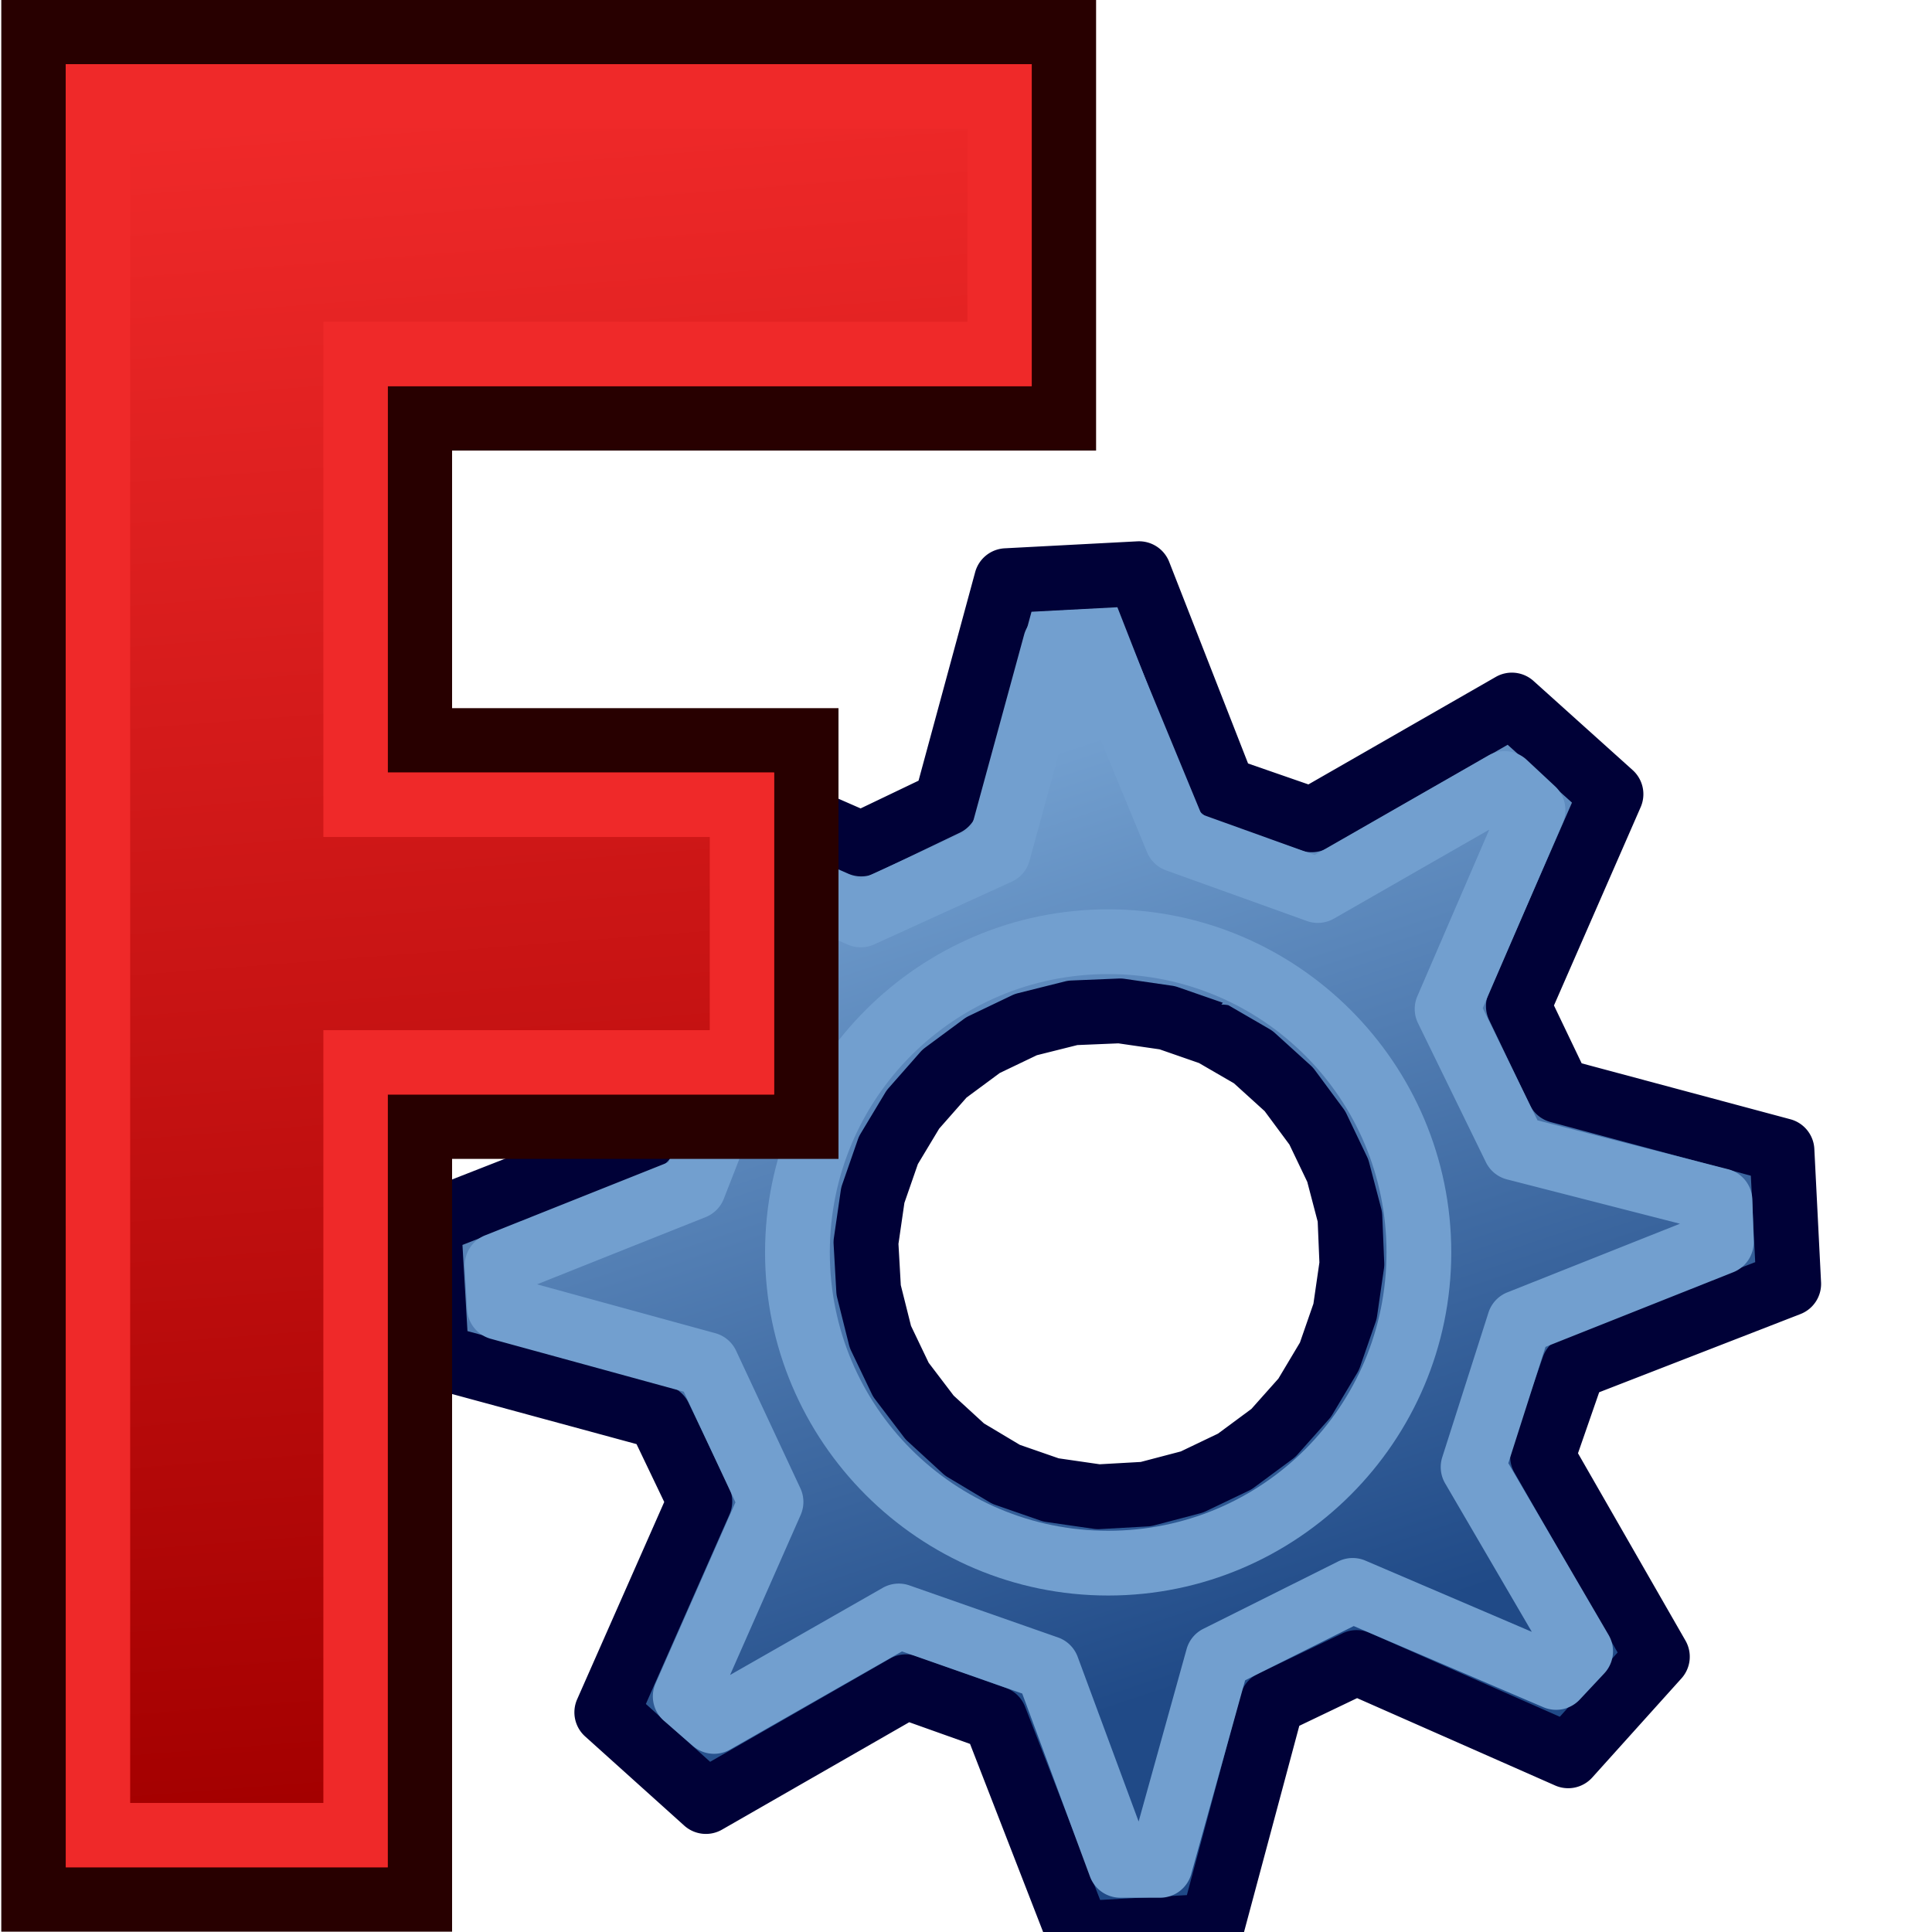<?xml version="1.0" encoding="UTF-8" standalone="no"?>
<svg
   role="img"
   viewBox="0 0 24 24"
   version="1.1"
   id="svg780"
   sodipodi:docname="freecad.svg"
   inkscape:version="1.2.1 (9c6d41e410, 2022-07-14, custom)"
   xmlns:inkscape="http://www.inkscape.org/namespaces/inkscape"
   xmlns:sodipodi="http://sodipodi.sourceforge.net/DTD/sodipodi-0.dtd"
   xmlns="http://www.w3.org/2000/svg"
   xmlns:svg="http://www.w3.org/2000/svg">
  <sodipodi:namedview
     id="namedview782"
     pagecolor="#ffffff"
     bordercolor="#666666"
     borderopacity="1.0"
     inkscape:showpageshadow="2"
     inkscape:pageopacity="0.0"
     inkscape:pagecheckerboard="0"
     inkscape:deskcolor="#d1d1d1"
     showgrid="false"
     inkscape:zoom="33.58333333333334"
     inkscape:cx="12"
     inkscape:cy="12"
     inkscape:window-width="1920"
     inkscape:window-height="1022"
     inkscape:window-x="0"
     inkscape:window-y="0"
     inkscape:window-maximized="1"
     inkscape:current-layer="svg780" />
  <title
     id="title748">FreeCAD</title>
  <defs
     id="defs760">
    <linearGradient
       gradientTransform="matrix(6.908,0,0,6.908,-4100,1055.2)"
       gradientUnits="userSpaceOnUse"
       id="a"
       x1="-146.74"
       x2="-157.32"
       y1="58.262"
       y2="26.521">
      <stop
         offset="0"
         stop-color="#204a87"
         id="stop750" />
      <stop
         offset="1"
         stop-color="#729fcf"
         id="stop752" />
    </linearGradient>
    <linearGradient
       gradientTransform="matrix(0.34,0,0,0.34,74.345,-1.025)"
       gradientUnits="userSpaceOnUse"
       id="b"
       x1="-206.7"
       x2="-211.4"
       y1="68.842"
       y2="7.711">
      <stop
         offset="0"
         stop-color="#a40000"
         id="stop755" />
      <stop
         offset="1"
         stop-color="#ef2929"
         id="stop757" />
    </linearGradient>
  </defs>
  <g
     stroke-linecap="round"
     stroke-linejoin="round"
     id="g770"
     transform="matrix(1,0,0,1,-1.017071026499644e-6,2.08879197717473e-7)"
     style="stroke-width:16.089">
    <path
       d="m -5050.1,1219.6 -49.724,28.528 -21.957,-7.62 -20.949,-53.542 -32.952,1.734 -15.032,55.363 -21.037,10.073 -52.469,-22.952 -22.165,24.628 28.528,49.724 -7.796,21.89 -53.539,20.953 1.916,33.016 55.364,15.032 10.073,21.037 -23.13,52.405 24.629,22.162 49.724,-28.528 22.067,7.862 20.772,53.472 33.196,-1.854 14.856,-55.427 21.037,-10.073 52.58,23.192 22.163,-24.627 -28.53,-49.724 7.684,-22.131 53.476,-20.776 -1.673,-33.128 -55.427,-14.856 -10.075,-21.037 23.02,-52.646 z m -74.47,81.539 10.207,5.922 8.841,8.018 7.082,9.569 5.092,10.638 3.01,11.468 0.489,11.755 -1.703,11.747 -3.874,11.156 -6.163,10.319 -7.777,8.732 -9.569,7.078 -10.638,5.093 -11.469,3.01 -11.818,0.668 -11.751,-1.703 -11.152,-3.873 -10.32,-6.163 -8.669,-7.954 -7.145,-9.392 -5.092,-10.638 -2.92,-11.645 -0.668,-11.819 1.702,-11.748 3.874,-11.155 6.099,-10.143 7.842,-8.908 9.568,-7.078 10.638,-5.093 11.646,-2.919 11.754,-0.488 11.748,1.702 11.155,3.874 z"
       style="color:#000000;fill:url(#a);fill-rule:evenodd;stroke-width:16.089;-inkscape-stroke:none"
       transform="matrix(0.05,0,0,0.05,271.286,-52.222)"
       id="path762" />
    <path
       d="m -5143.152,1178.932 -32.953,1.734 a 8.045,8.045 0 0 0 -7.34,5.926 l -14.067,51.806 -14.39,6.891 -49.094,-21.475 a 8.045,8.045 0 0 0 -9.203,1.989 l -22.166,24.627 a 8.045,8.045 0 0 0 -0.998,9.384 l 26.685,46.512 -5.322,14.945 -50.123,19.616 a 8.045,8.045 0 0 0 -5.1,7.957 l 1.916,33.017 a 8.045,8.045 0 0 0 5.922,7.297 l 51.809,14.067 6.883,14.377 -21.635,49.02 a 8.045,8.045 0 0 0 1.978,9.226 l 24.63,22.162 a 8.045,8.045 0 0 0 9.382,0.998 l 46.512,-26.684 15.111,5.385 19.44,50.041 a 8.045,8.045 0 0 0 7.947,5.12 l 33.195,-1.856 a 8.045,8.045 0 0 0 7.322,-5.95 l 13.899,-51.851 14.361,-6.877 49.197,21.7 a 8.045,8.045 0 0 0 9.227,-1.98 l 22.162,-24.626 a 8.045,8.045 0 0 0 0.998,-9.385 l -26.705,-46.545 5.262,-15.156 50.008,-19.428 a 8.045,8.045 0 0 0 5.12,-7.904 l -1.671,-33.13 a 8.045,8.045 0 0 0 -5.951,-7.364 l -51.854,-13.897 -6.885,-14.377 21.543,-49.271 a 8.045,8.045 0 0 0 -1.992,-9.205 l -24.629,-22.149 a 8.045,8.045 0 0 0 -9.383,-0.996 l -46.544,26.703 -14.993,-5.201 -19.597,-50.09 A 8.045,8.045 0 0 0 -5143.152,1178.932 Z m -4.953,16.373 18.832,48.134 a 8.045,8.045 0 0 0 4.855,4.67 l 21.957,7.62 A 8.045,8.045 0 0 0 -5095.821,1255.105 l 44.673,-25.628 15.98,14.37 -20.693,47.325 a 8.045,8.045 0 0 0 0.115,6.7 l 10.076,21.036 a 8.045,8.045 0 0 0 5.172,4.295 l 49.771,13.34 1.084,21.478 -48.062,18.672 a 8.045,8.045 0 0 0 -4.686,4.862 l -7.683,22.13 a 8.045,8.045 0 0 0 0.623,6.641 l 25.629,44.672 -14.367,15.965 -47.252,-20.84 a 8.045,8.045 0 0 0 -6.721,0.104 l -21.037,10.074 a 8.045,8.045 0 0 0 -4.297,5.172 l -13.348,49.802 -21.55,1.204 -18.657,-48.026 a 8.045,8.045 0 0 0 -4.799,-4.666 l -22.066,-7.861 a 8.045,8.045 0 0 0 -6.703,0.6 l -44.67,25.628 -15.967,-14.367 20.776,-47.076 a 8.045,8.045 0 0 0 -0.104,-6.72 l -10.072,-21.038 a 8.045,8.045 0 0 0 -5.149,-4.289 l -49.775,-13.516 -1.242,-21.406 48.101,-18.824 a 8.045,8.045 0 0 0 4.647,-4.793 l 7.795,-21.89 a 8.045,8.045 0 0 0 -0.6,-6.702 l -25.629,-44.672 14.383,-15.98 47.15,20.625 a 8.045,8.045 0 0 0 6.698,-0.115 l 21.037,-10.073 a 8.045,8.045 0 0 0 4.289,-5.148 l 13.506,-49.742 z m 0.316,92.25 -11.754,0.488 a 8.045,8.045 0 0 0 -1.621,0.234 l -11.647,2.92 a 8.045,8.045 0 0 0 -1.517,0.547 l -10.637,5.092 A 8.045,8.045 0 0 0 -5186.277,1297.625 l -9.567,7.078 a 8.045,8.045 0 0 0 -1.254,1.152 l -7.843,8.909 a 8.045,8.045 0 0 0 -0.856,1.17 l -6.098,10.142 a 8.045,8.045 0 0 0 -0.705,1.506 l -3.875,11.156 A 8.045,8.045 0 0 0 -5216.835,1340.223 l -1.704,11.748 a 8.045,8.045 0 0 0 -0.07,1.61 l 0.67,11.817 a 8.045,8.045 0 0 0 0.228,1.502 L -5214.793,1378.545 a 8.045,8.045 0 0 0 0.547,1.517 L -5209.152,1390.702 a 8.045,8.045 0 0 0 0.853,1.396 l 7.145,9.392 a 8.045,8.045 0 0 0 0.965,1.057 L -5191.521,1410.5 a 8.045,8.045 0 0 0 1.312,0.979 l 10.32,6.164 A 8.045,8.045 0 0 0 -5178.402,1418.334 l 11.15,3.875 A 8.045,8.045 0 0 0 -5165.766,1422.57 l 11.752,1.703 a 8.045,8.045 0 0 0 1.61,0.07 l 11.816,-0.667 a 8.045,8.045 0 0 0 1.588,-0.25 l 11.469,-3.012 a 8.045,8.045 0 0 0 1.431,-0.523 l 10.64,-5.094 a 8.045,8.045 0 0 0 1.31,-0.79 l 9.568,-7.077 a 8.045,8.045 0 0 0 1.223,-1.116 l 7.777,-8.732 a 8.045,8.045 0 0 0 0.9,-1.227 l 6.162,-10.318 a 8.045,8.045 0 0 0 0.694,-1.486 l 3.873,-11.156 a 8.045,8.045 0 0 0 0.363,-1.485 l 1.701,-11.748 a 8.045,8.045 0 0 0 0.077,-1.488 l -0.489,-11.754 a 8.045,8.045 0 0 0 -0.256,-1.71 l -3.01,-11.466 a 8.045,8.045 0 0 0 -0.525,-1.431 l -5.092,-10.64 a 8.045,8.045 0 0 0 -0.79,-1.312 l -7.08,-9.568 a 8.045,8.045 0 0 0 -1.063,-1.174 l -8.842,-8.017 a 8.045,8.045 0 0 0 -1.367,-0.998 l -10.207,-5.922 a 8.045,8.045 0 0 0 -1.752,-0.147 l 0.373,-0.465 -11.154,-3.875 a 8.045,8.045 0 0 0 -1.487,-0.361 l -11.748,-1.703 a 8.045,8.045 0 0 0 -1.488,-0.076 z m -0.078,16.105 10.248,1.486 9.781,3.399 8.701,5.047 7.621,6.912 6.153,8.31 4.43,9.254 2.593,9.887 0.422,10.14 -1.484,10.247 -3.352,9.652 -5.35,8.957 -6.716,7.54 -8.282,6.126 -9.253,4.43 -9.948,2.611 -10.203,0.576 -10.191,-1.476 -9.649,-3.352 -8.906,-5.318 -7.531,-6.91 -6.213,-8.166 -4.387,-9.166 -2.537,-10.117 -0.58,-10.25 1.477,-10.188 3.347,-9.64 5.293,-8.803 6.795,-7.72 8.262,-6.11 9.215,-4.413 10.06,-2.521 z"
       style="color:#000000;fill:#000137;fill-rule:evenodd;-inkscape-stroke:none"
       transform="matrix(0.05,0,0,0.05,271.286,-52.222)"
       id="path764" />
    <path
       d="m -5154.098,1195.727 -9.85,0.515 a 8.045,8.045 0 0 0 -7.34,5.914 L -5184.468,1250.422 l -27.471,12.527 -45.092,-19.6 a 8.045,8.045 0 0 0 -9.266,2.087 l -6.476,7.416 a 8.045,8.045 0 0 0 -0.932,9.271 l 24.816,43.594 -10.722,27.46 -45.582,18.178 a 8.045,8.045 0 0 0 -5.053,7.913 L -5309.672,1369.75 a 8.045,8.045 0 0 0 5.906,7.318 l 47.926,13.135 12.844,27.479 -19.84,44.976 a 8.045,8.045 0 0 0 2.084,9.32 L -5253.594,1478.195 a 8.045,8.045 0 0 0 9.264,0.914 l 42.707,-24.38 29.87,10.466 16.835,45.479 A 8.045,8.045 0 0 0 -5147.375,1515.926 h 9.867 a 8.045,8.045 0 0 0 7.75,-5.889 l 13.387,-48.127 26.98,-13.48 47.121,20.164 a 8.045,8.045 0 0 0 9.038,-1.899 l 6.09,-6.506 a 8.045,8.045 0 0 0 1.074,-9.554 L -5050.978,1407.965 l 9.23,-28.893 46.658,-18.552 A 8.045,8.045 0 0 0 -4990.021,1352.783 l -0.334,-10.324 a 8.045,8.045 0 0 0 -6.043,-7.533 l -47.325,-12.131 -13.617,-27.885 19.875,-46.045 a 8.045,8.045 0 0 0 -1.898,-9.07 L -5046.413,1233.217 a 8.045,8.045 0 0 0 -9.485,-1.098 l -43.186,24.742 -28.143,-10.12 -19.017,-46.052 A 8.045,8.045 0 0 0 -5154.098,1195.727 Z m -3.869,18.724 17.229,41.723 a 8.045,8.045 0 0 0 4.713,4.5 l 34.992,12.586 A 8.045,8.045 0 0 0 -5094.311,1272.67 l 38.59,-22.11 -17.857,41.37 A 8.045,8.045 0 0 0 -5073.42,1298.648 l 16.871,34.547 a 8.045,8.045 0 0 0 5.233,4.262 l 42.976,11.016 -42.885,17.052 a 8.045,8.045 0 0 0 -4.691,5.028 l -11.479,35.926 A 8.045,8.045 0 0 0 -5066.678,1412.982 l 21.53,36.88 -41.34,-17.69 a 8.045,8.045 0 0 0 -6.76,0.2 l -33.512,16.743 a 8.045,8.045 0 0 0 -4.154,5.041 l -11.916,42.832 -15.149,-40.927 a 8.045,8.045 0 0 0 -4.884,-4.8 l -36.903,-12.929 a 8.045,8.045 0 0 0 -6.648,0.605 l -37.924,21.649 17.537,-39.754 a 8.045,8.045 0 0 0 -0.074,-6.652 l -15.965,-34.159 a 8.045,8.045 0 0 0 -5.162,-4.353 l -44.291,-12.137 41.887,-16.703 a 8.045,8.045 0 0 0 4.513,-4.547 l 13.387,-34.287 a 8.045,8.045 0 0 0 -0.504,-6.904 l -22.506,-39.537 40.448,17.58 a 8.045,8.045 0 0 0 6.545,-0.059 l 34.16,-15.578 a 8.045,8.045 0 0 0 4.422,-5.201 z"
       style="color:#000000;fill:#729fcf;-inkscape-stroke:none"
       transform="matrix(0.05,0,0,0.05,271.286,-52.222)"
       id="path766" />
    <path
       d="m -5150.4,1270.357 c -46.984,0 -85.243,38.26 -85.243,85.243 0,46.983 38.26,85.244 85.243,85.244 46.983,0 85.244,-38.261 85.244,-85.244 0,-46.984 -38.261,-85.243 -85.244,-85.243 z m 0,16.088 c 38.288,0 69.154,30.866 69.154,69.155 0,38.288 -30.866,69.154 -69.154,69.154 -38.289,0 -69.155,-30.866 -69.155,-69.154 0,-38.289 30.866,-69.155 69.155,-69.155 z"
       style="color:#000000;fill:#729fcf;stroke-dashoffset:6;-inkscape-stroke:none"
       transform="matrix(0.05,0,0,0.05,271.286,-52.222)"
       id="path768" />
  </g>
  <path
     d="M 0.416,0.397 V 23.596 H 5.216 V 13.996 H 10.016 V 9.196 H 5.216 V 5.197 H 13.216 V 0.397 Z"
     style="color:#000000;fill:url(#b);fill-rule:evenodd;stroke-width:0.8;-inkscape-stroke:none"
     id="path772" />
  <path
     d="M 13.616,-0.003 0.016,-0.003 V 23.996 H 5.616 V 14.396 H 10.416 V 8.797 H 5.616 V 5.597 H 13.616 Z M 12.816,0.797 V 4.797 H 4.816 V 9.596 H 9.616 V 13.596 H 4.816 v 9.6 H 0.816 V 0.797 Z"
     style="color:#000000;fill:#280000;fill-rule:evenodd;stroke-width:0.8;-inkscape-stroke:none"
     id="path774" />
  <path
     d="M 12.817,0.797 0.817,0.797 V 23.197 H 4.817 V 13.597 H 9.617 V 9.597 H 4.817 V 4.797 H 12.817 Z M 12.017,1.597 V 3.997 H 4.017 V 10.397 H 8.817 V 12.797 H 4.017 v 9.6 H 1.617 V 1.597 Z"
     style="color:#000000;fill:#ef2929;stroke-width:0.8;-inkscape-stroke:none"
     id="path776" />
</svg>
